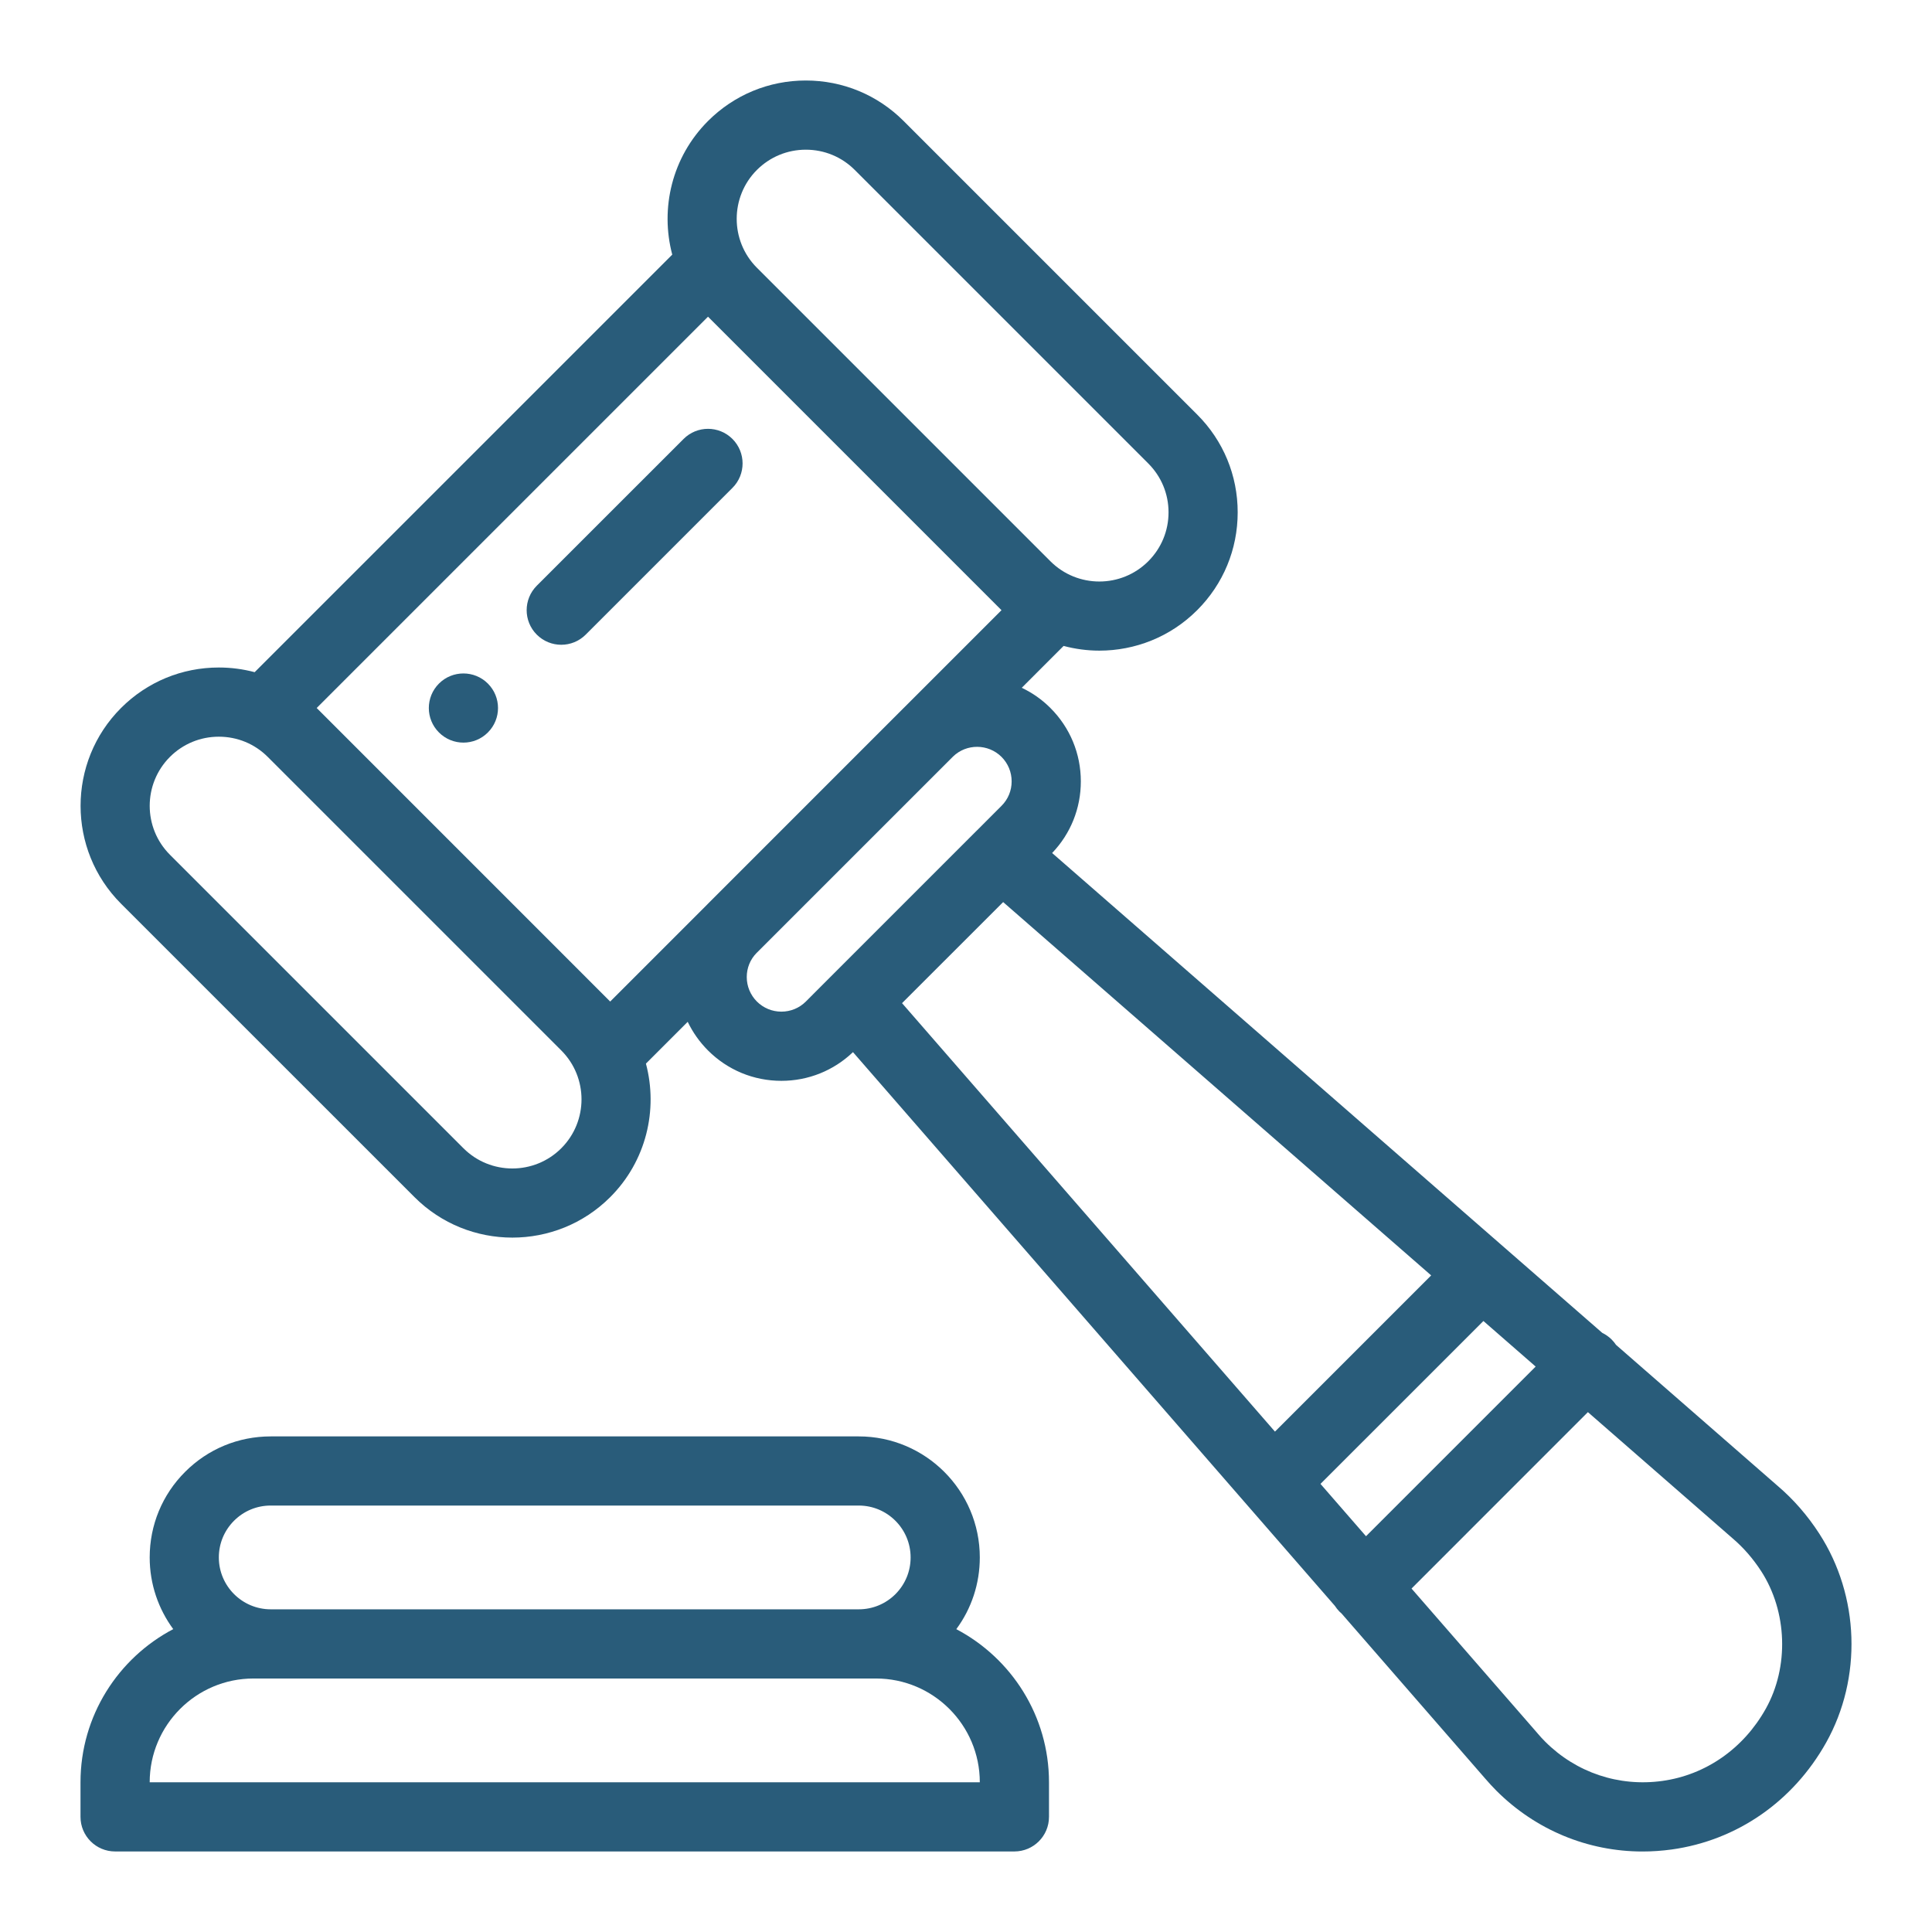 <svg width="48" height="48" viewBox="0 0 48 48" fill="none" xmlns="http://www.w3.org/2000/svg">
<g clip-path="url(#clip0_1_445)">
<path d="M12.121 16.983C11.786 16.648 11.241 16.648 10.906 16.983C10.57 17.319 10.57 17.863 10.906 18.198C11.242 18.534 11.786 18.534 12.121 18.198C12.457 17.863 12.457 17.319 12.121 16.983Z" fill="#295C7A"/>
<path d="M23.759 40.476C24.138 39.963 24.343 39.344 24.343 38.694C24.343 37.036 22.994 35.687 21.335 35.687H6.726C5.923 35.687 5.167 35.999 4.6 36.567C4.031 37.135 3.719 37.891 3.719 38.694C3.719 39.36 3.937 39.976 4.304 40.475C2.936 41.194 2 42.63 2 44.28V45.139C2 45.614 2.385 45.999 2.859 45.999H25.202C25.677 45.999 26.062 45.614 26.062 45.139V44.28C26.062 42.63 25.127 41.196 23.759 40.476ZM5.815 37.782C6.058 37.539 6.382 37.405 6.726 37.405H21.335C22.046 37.405 22.624 37.983 22.624 38.694C22.624 39.039 22.49 39.362 22.247 39.606C22.003 39.849 21.68 39.983 21.335 39.983H6.726C6.016 39.983 5.437 39.405 5.437 38.694C5.437 38.35 5.571 38.026 5.815 37.782ZM3.719 44.28C3.719 42.858 4.875 41.702 6.297 41.702H6.726H21.335H21.765C23.186 41.702 24.343 42.858 24.343 44.28H3.719Z" fill="#295C7A"/>
<path d="M45.2 38.104C44.908 37.652 44.56 37.252 44.165 36.916L40.15 33.413C40.118 33.366 40.082 33.322 40.041 33.28C39.971 33.21 39.892 33.156 39.808 33.115L37.379 30.997L26.14 21.193C26.6 20.712 26.853 20.083 26.853 19.414C26.853 18.725 26.585 18.077 26.097 17.59C25.885 17.377 25.643 17.21 25.385 17.088L26.425 16.048C26.715 16.125 27.014 16.165 27.313 16.165C28.193 16.165 29.073 15.83 29.743 15.16C30.393 14.511 30.75 13.647 30.75 12.729C30.75 11.811 30.393 10.948 29.743 10.299L22.451 3.007C21.802 2.358 20.939 2 20.02 2C19.102 2 18.239 2.358 17.59 3.007C16.693 3.905 16.397 5.179 16.702 6.326L6.327 16.7C6.04 16.624 5.742 16.584 5.437 16.584C4.519 16.584 3.656 16.941 3.007 17.59C1.667 18.93 1.667 21.111 3.007 22.452L10.299 29.743C10.969 30.413 11.849 30.748 12.729 30.748C13.61 30.748 14.49 30.413 15.16 29.743C16.058 28.846 16.353 27.571 16.048 26.425L17.086 25.387C17.211 25.647 17.38 25.888 17.59 26.098C18.077 26.585 18.724 26.853 19.413 26.853C20.081 26.853 20.71 26.6 21.192 26.14L33.163 39.895C33.197 39.947 33.235 39.996 33.28 40.041C33.295 40.056 33.312 40.07 33.328 40.084L36.895 44.183C36.984 44.287 37.079 44.39 37.177 44.489C38.157 45.468 39.451 46 40.81 46C41.049 46 41.291 45.983 41.533 45.95C43.151 45.726 44.55 44.758 45.37 43.294C46.268 41.689 46.201 39.651 45.2 38.104ZM18.805 4.222C19.13 3.898 19.562 3.719 20.02 3.719C20.48 3.719 20.912 3.898 21.236 4.222L28.528 11.514C28.853 11.839 29.032 12.27 29.032 12.729C29.032 13.188 28.853 13.62 28.528 13.945C27.858 14.615 26.768 14.615 26.098 13.945L18.806 6.653C18.806 6.653 18.806 6.653 18.805 6.652C18.136 5.983 18.136 4.892 18.805 4.222ZM13.945 28.528C13.275 29.198 12.184 29.198 11.514 28.528L4.222 21.236C3.552 20.566 3.552 19.476 4.222 18.805C4.547 18.481 4.978 18.303 5.437 18.303C5.896 18.303 6.328 18.481 6.652 18.805L13.945 26.098C14.615 26.768 14.615 27.858 13.945 28.528ZM17.563 22.48L15.16 24.883L7.868 17.59L17.59 7.868L24.882 15.16L22.475 17.567C22.467 17.575 22.46 17.582 22.451 17.59L17.593 22.449C17.582 22.459 17.573 22.469 17.563 22.48ZM20.631 24.272C20.63 24.274 20.628 24.276 20.626 24.277L20.021 24.883C19.859 25.045 19.643 25.134 19.413 25.134C19.184 25.134 18.968 25.045 18.805 24.883C18.643 24.72 18.553 24.504 18.553 24.274C18.553 24.049 18.639 23.837 18.795 23.678L23.677 18.797C24.011 18.471 24.552 18.475 24.883 18.805C25.045 18.968 25.134 19.184 25.134 19.414C25.134 19.643 25.045 19.859 24.882 20.021L24.281 20.623C24.277 20.627 24.273 20.631 24.268 20.635L20.631 24.272ZM22.411 24.923L24.923 22.412L35.557 31.687L31.676 35.568L22.411 24.923ZM32.807 36.867L36.855 32.82L38.153 33.952L33.938 38.167L32.807 36.867ZM43.87 42.454C43.316 43.444 42.378 44.098 41.298 44.247C40.22 44.396 39.161 44.041 38.392 43.273C38.326 43.207 38.263 43.139 38.204 43.069C38.201 43.065 38.199 43.062 38.196 43.059L35.069 39.467L39.451 35.084L43.039 38.214C43.042 38.217 43.045 38.219 43.047 38.221C43.316 38.45 43.554 38.724 43.757 39.037C44.406 40.041 44.452 41.414 43.87 42.454Z" fill="#295C7A"/>
<path d="M18.198 10.906C17.862 10.57 17.318 10.57 16.983 10.906L13.336 14.552C13.001 14.888 13.001 15.432 13.336 15.767C13.504 15.935 13.724 16.019 13.944 16.019C14.164 16.019 14.384 15.935 14.552 15.767L18.198 12.121C18.533 11.786 18.533 11.242 18.198 10.906Z" fill="#295C7A"/>
</g>
<defs>
<clipPath id="clip0_1_445">
<rect width="44" height="44" fill="white" transform="translate(2 2)"/>
</clipPath>
</defs>
</svg>
